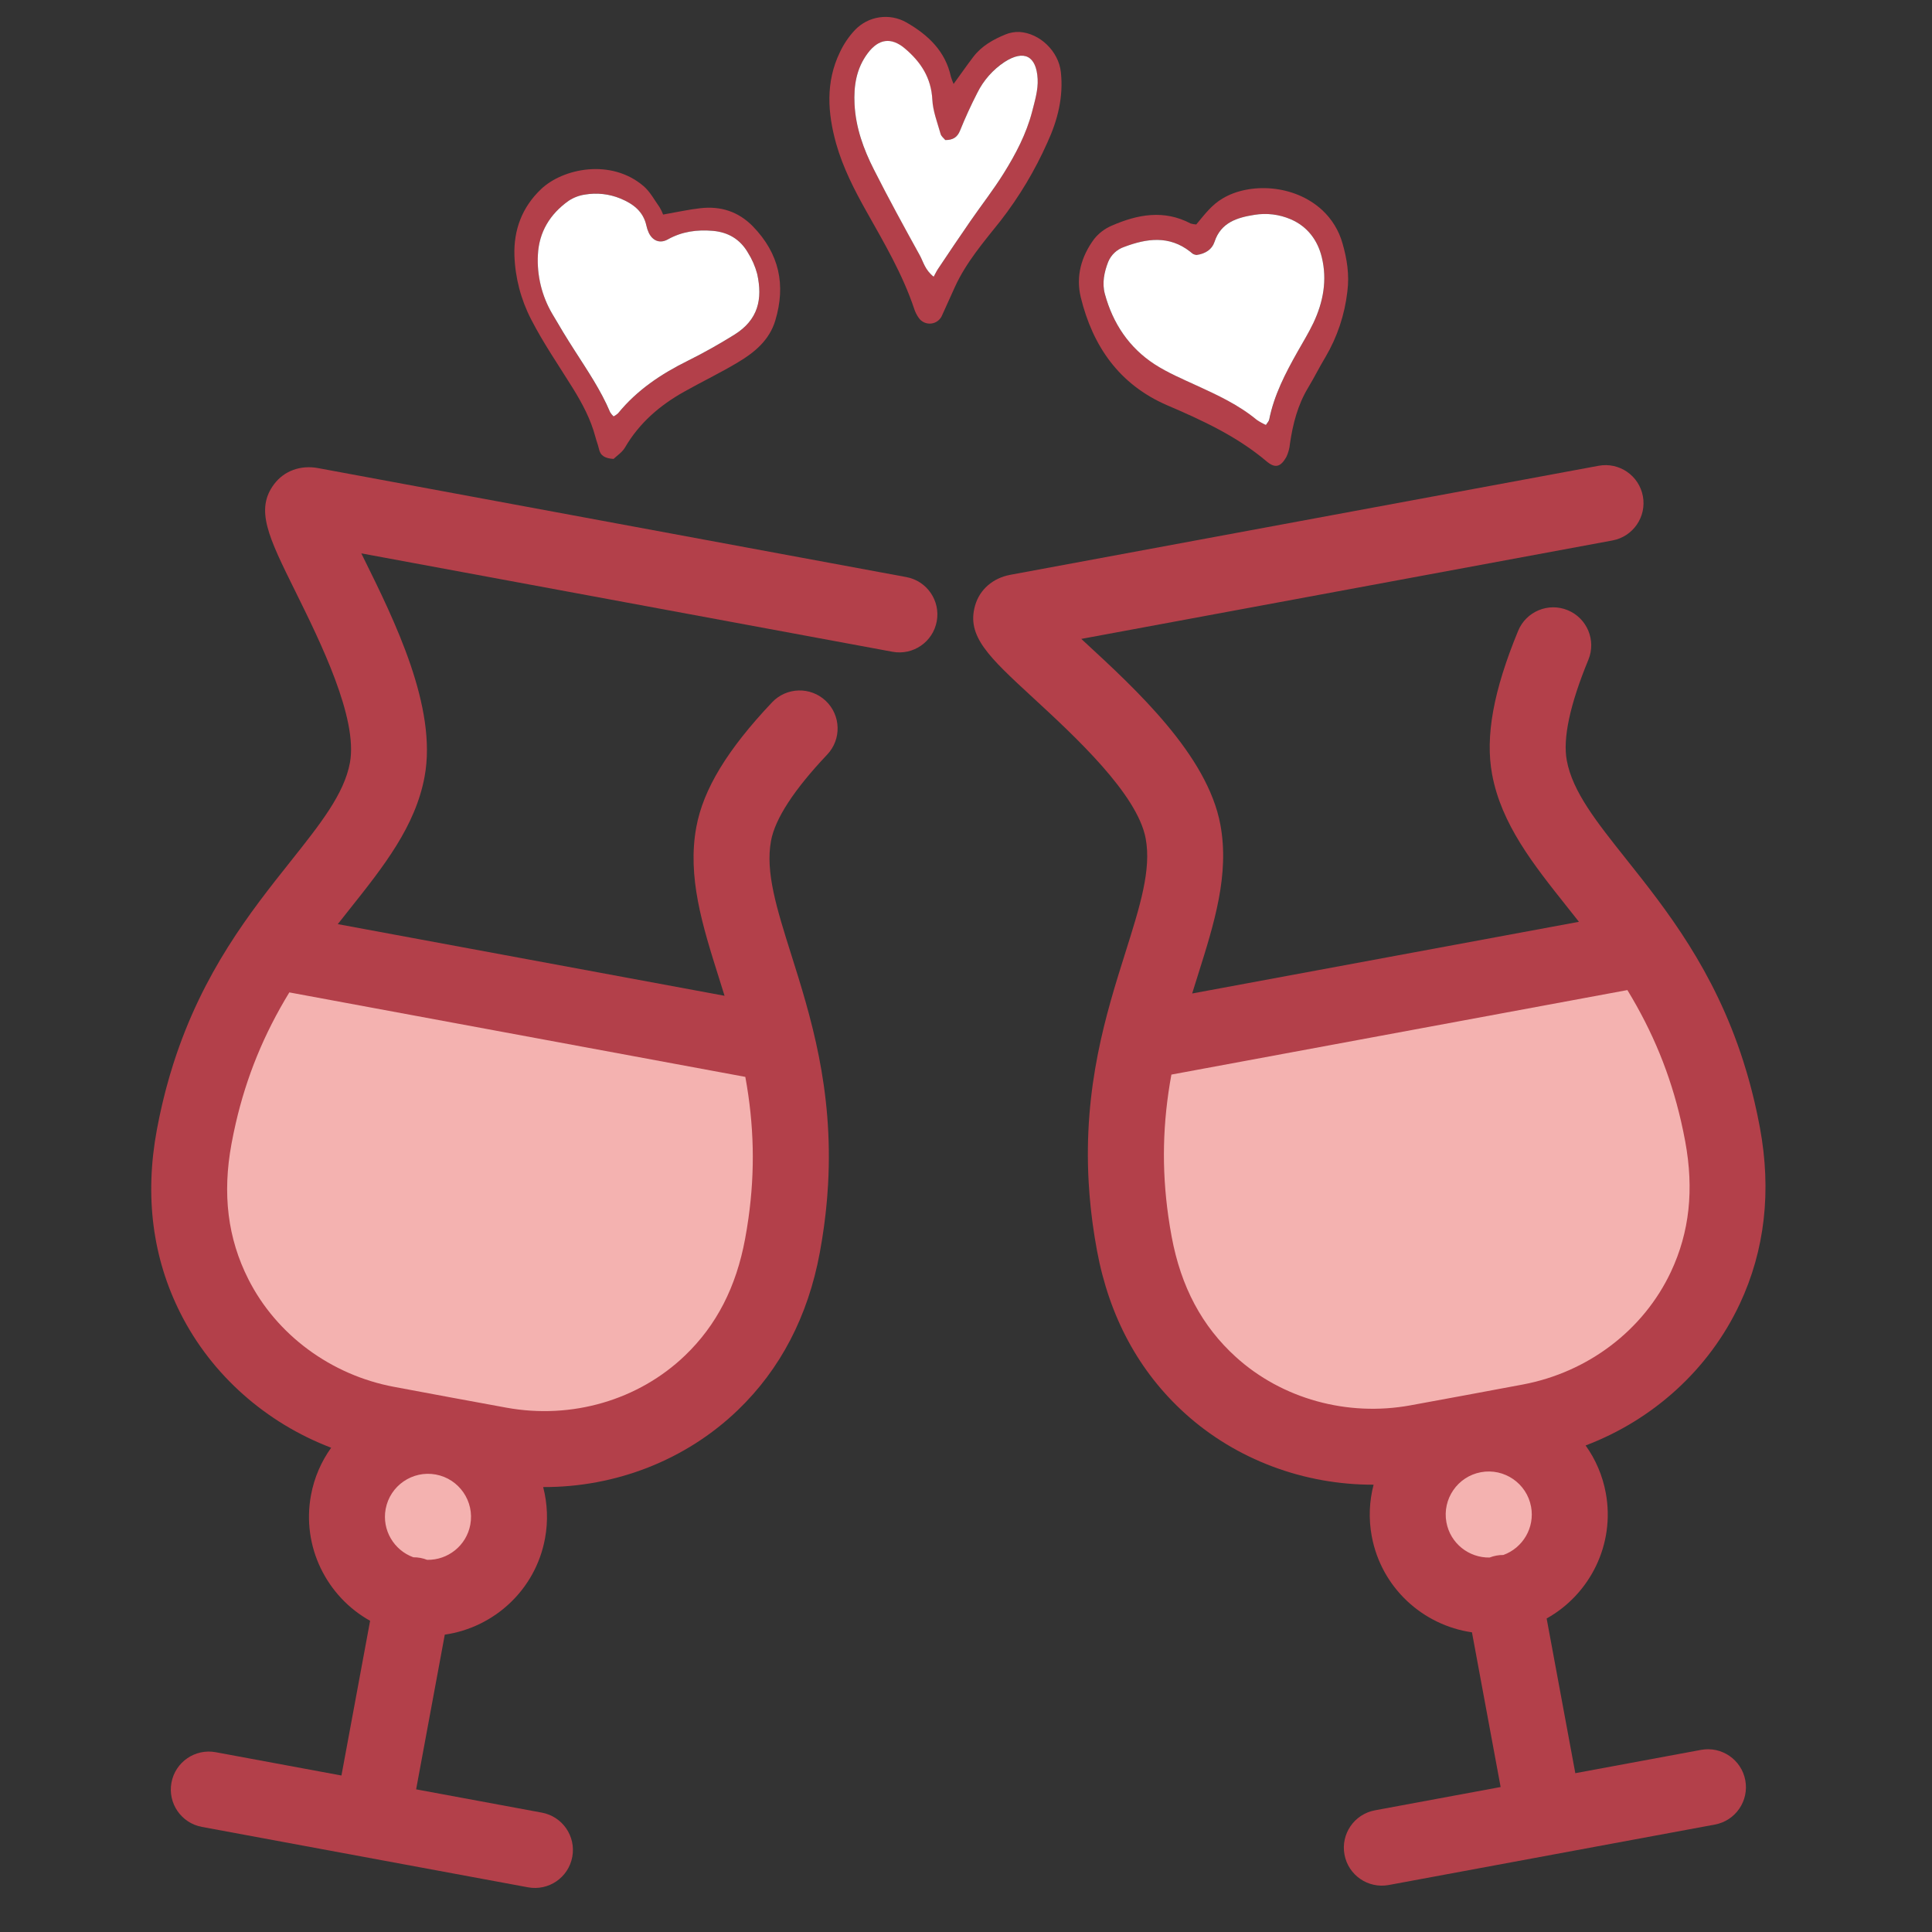 <svg width="800" height="800" viewBox="0 0 800 800" fill="none" xmlns="http://www.w3.org/2000/svg">
<rect x="0" y="0" width="800" height="800" fill="#333333" stroke="none"/>
<g id="brindis">
<g id="glassTwo">
<g id="Group">
<path id="Vector" d="M112.297 393.546C99.004 413.17 86.576 437.392 80.402 470.719C75.363 497.921 80.094 519.555 88.799 536.781C102.87 564.627 129.546 583.954 160.207 589.716C174.798 592.457 192.225 595.686 206.84 598.355C238.519 604.142 271.368 594.907 294.585 572.593C307.963 559.737 319.194 541.728 323.989 515.847C330.163 482.52 327.236 455.453 321.856 432.37L112.297 393.546Z" fill="#F4B2B0"/>
<path id="Vector_2" d="M171.113 661.092C189.332 664.467 206.837 652.434 210.213 634.215C213.588 615.996 201.554 598.49 183.335 595.115C165.116 591.74 147.611 603.773 144.235 621.992C140.86 640.211 152.893 657.717 171.113 661.092Z" fill="#F4B2B0"/>
</g>
<path id="Vector_3" d="M340.666 511.468C340.841 510.326 341.014 509.188 341.169 508.061C341.27 507.325 341.362 506.589 341.456 505.855C341.59 504.816 341.718 503.779 341.834 502.754C341.916 502.037 341.993 501.32 342.066 500.604C342.182 499.487 342.287 498.377 342.384 497.274C342.435 496.687 342.488 496.099 342.536 495.513C342.661 493.938 342.769 492.38 342.859 490.835C342.866 490.732 342.873 490.628 342.88 490.525C345.12 450.766 335.579 420.468 327.622 395.222C321.611 376.152 316.865 361.091 319.262 348.154C320.959 338.992 328.792 326.975 342.539 312.441C348.507 306.13 348.23 296.176 341.92 290.208C335.612 284.239 325.656 284.516 319.688 290.827C301.198 310.377 291.235 326.775 288.336 342.427C284.511 363.071 290.882 383.282 297.626 404.679C298.42 407.198 299.223 409.749 300.022 412.333L139.865 382.663C141.537 380.537 143.2 378.442 144.844 376.375C158.806 358.814 171.994 342.227 175.818 321.582C181.136 292.877 163.41 257.039 150.467 230.872C150.185 230.303 149.897 229.721 149.608 229.135L369.558 269.883C378.098 271.465 386.304 265.823 387.885 257.284C389.467 248.746 383.828 240.538 375.287 238.955L131.697 193.829C124.467 192.489 117.678 194.96 113.538 200.436C105.549 211.004 111.138 222.304 122.273 244.816C132.639 265.771 148.302 297.44 144.891 315.852C142.494 328.789 132.667 341.15 120.225 356.8C103.75 377.522 83.989 402.391 71.839 440.315C71.809 440.413 71.779 440.512 71.748 440.609C71.278 442.085 70.82 443.579 70.374 445.094C70.207 445.658 70.045 446.226 69.885 446.793C69.58 447.857 69.281 448.931 68.988 450.016C68.801 450.71 68.616 451.407 68.435 452.106C68.176 453.107 67.925 454.119 67.677 455.137C67.502 455.856 67.322 456.575 67.155 457.298C66.897 458.407 66.649 459.532 66.404 460.66C66.268 461.279 66.127 461.895 65.997 462.517C65.631 464.272 65.276 466.05 64.941 467.854C59.852 495.326 63.157 520.902 74.766 543.875C87.664 569.397 110.202 589.223 137.128 599.474C133.054 605.162 130.125 611.8 128.769 619.121C124.821 640.432 135.299 661.121 153.253 671.139L141.386 735.199L89.325 725.554C80.784 723.972 72.579 729.614 70.997 738.152C69.415 746.692 75.055 754.898 83.596 756.48L218.642 781.498C227.183 783.081 235.388 777.438 236.97 768.9C238.552 760.361 232.912 752.155 224.371 750.572L172.311 740.928L184.178 676.868C204.531 673.947 221.723 658.384 225.671 637.073C227.026 629.761 226.673 622.523 224.912 615.761C254.898 615.88 283.954 604.623 305.483 583.932C323.153 566.954 334.582 545.01 339.454 518.712C339.788 516.907 340.095 515.121 340.38 513.351C340.482 512.72 340.571 512.096 340.666 511.468ZM176.866 645.895C175.975 645.553 175.044 645.274 174.07 645.094C173.095 644.913 172.128 644.838 171.172 644.84C163.113 641.933 158.083 633.541 159.693 624.848C161.484 615.183 170.802 608.778 180.465 610.568C190.128 612.358 196.533 621.676 194.742 631.341C193.134 640.034 185.43 646.067 176.866 645.895ZM283.69 561.251C264.444 579.746 236.773 587.834 209.668 582.882C195.075 580.219 177.679 576.996 163.112 574.257C136.995 569.352 114.46 552.689 102.836 529.687C94.287 512.769 92.007 494.417 95.867 473.582C96.133 472.142 96.412 470.722 96.704 469.32C96.904 468.356 97.119 467.402 97.332 466.449C97.427 466.019 97.516 465.581 97.615 465.156C102.072 445.794 109.265 428.214 119.806 410.932L308.622 445.912C312.273 465.823 312.689 484.813 309.916 504.487C309.855 504.919 309.781 505.36 309.718 505.795C309.575 506.763 309.434 507.728 309.275 508.7C309.044 510.114 308.797 511.54 308.531 512.98C304.827 532.956 296.703 548.747 283.69 561.251Z" fill="#B3404A"/>
</g>
<g id="glassOne">
<g id="Group_2">
<path id="Vector_4" d="M471.81 431.421C466.43 454.505 463.506 481.572 469.683 514.899C474.724 542.1 486.892 560.602 501.192 573.566C524.306 594.522 556.136 603.008 586.826 597.401C601.43 594.732 618.858 591.503 633.459 588.758C665.108 582.811 692.468 562.419 706.149 533.268C714.032 516.472 718.065 495.635 713.268 469.754C707.092 436.428 694.661 412.206 681.367 392.583L471.81 431.421Z" fill="#F4B2B0"/>
<path id="Vector_5" d="M622.581 660.131C640.8 656.754 652.833 639.248 649.456 621.029C646.079 602.81 628.572 590.778 610.354 594.155C592.135 597.532 580.102 615.038 583.479 633.257C586.856 651.476 604.362 663.508 622.581 660.131Z" fill="#F4B2B0"/>
</g>
<path id="Vector_6" d="M727.27 459.69C727.024 458.562 726.778 457.437 726.519 456.329C726.349 455.606 726.171 454.886 725.997 454.167C725.749 453.149 725.497 452.135 725.238 451.136C725.057 450.437 724.872 449.741 724.685 449.046C724.392 447.962 724.092 446.888 723.788 445.823C723.625 445.257 723.464 444.689 723.299 444.124C722.852 442.61 722.394 441.116 721.924 439.641C721.894 439.543 721.863 439.443 721.833 439.345C709.679 401.423 689.915 376.554 673.442 355.836C660.997 340.186 651.17 327.825 648.772 314.888C647.074 305.726 650.081 291.701 657.708 273.206C661.018 265.175 657.193 255.982 649.165 252.671C641.136 249.359 631.94 253.184 628.63 261.215C618.371 286.092 614.946 304.97 617.846 320.622C621.673 341.266 634.862 357.852 648.825 375.412C650.468 377.48 652.132 379.574 653.805 381.7L493.648 411.383C494.447 408.799 495.25 406.248 496.044 403.729C502.786 382.331 509.156 362.12 505.33 341.476C500.01 312.771 470.62 285.663 449.16 265.871C448.693 265.441 448.216 265.001 447.737 264.558L667.685 223.793C676.225 222.21 681.864 214.002 680.282 205.464C678.699 196.926 670.493 191.283 661.953 192.866L418.364 238.012C411.134 239.352 405.681 244.092 403.778 250.687C400.105 263.416 409.372 271.964 427.835 288.991C445.02 304.841 470.99 328.795 474.403 347.208C476.8 360.144 472.054 375.206 466.046 394.275C458.089 419.523 448.55 449.822 450.795 489.581C450.802 489.683 450.809 489.786 450.815 489.889C450.905 491.435 451.013 492.993 451.139 494.568C451.185 495.154 451.238 495.742 451.291 496.329C451.388 497.432 451.493 498.542 451.609 499.659C451.682 500.374 451.759 501.091 451.841 501.809C451.958 502.836 452.086 503.871 452.219 504.91C452.314 505.644 452.404 506.38 452.506 507.115C452.663 508.243 452.835 509.382 453.01 510.523C453.104 511.149 453.194 511.775 453.295 512.402C453.582 514.172 453.888 515.959 454.222 517.763C459.314 545.235 471.563 567.929 490.633 585.217C511.819 604.423 539.964 614.858 568.775 614.78C567.01 621.55 566.654 628.798 568.011 636.118C571.961 657.429 589.155 672.99 609.507 675.91L621.38 739.969L569.319 749.617C560.779 751.2 555.14 759.408 556.722 767.946C558.305 776.485 566.511 782.126 575.051 780.543L710.097 755.514C718.637 753.931 724.277 745.723 722.694 737.185C721.111 728.646 712.906 723.005 704.365 724.588L652.305 734.237L640.432 670.179C658.387 660.158 668.862 639.469 664.913 618.159C663.557 610.846 660.635 604.216 656.568 598.534C684.606 587.9 707.7 566.98 720.386 539.949C730.8 517.768 733.608 493.185 728.734 466.888C728.399 465.083 728.045 463.306 727.678 461.551C727.547 460.925 727.406 460.311 727.27 459.69ZM622.508 643.882C621.554 643.881 620.585 643.955 619.61 644.135C618.636 644.316 617.706 644.592 616.814 644.937C608.249 645.11 600.545 639.077 598.934 630.385C597.143 620.72 603.547 611.401 613.21 609.61C622.873 607.819 632.192 614.224 633.983 623.889C635.596 632.581 630.565 640.974 622.508 643.882ZM691.913 526.582C680.572 550.746 657.636 568.211 630.555 573.299C615.976 576.041 598.581 579.266 584 581.928C557.858 586.706 530.85 579.223 511.756 561.913C497.712 549.181 489.008 532.865 485.147 512.031C484.88 510.591 484.631 509.164 484.401 507.751C484.243 506.779 484.101 505.812 483.959 504.846C483.894 504.41 483.82 503.97 483.76 503.538C480.983 483.864 481.4 464.874 485.05 444.962L673.865 409.968C684.407 427.248 691.6 444.829 696.06 464.19C696.158 464.615 696.247 465.054 696.343 465.483C696.557 466.438 696.771 467.389 696.971 468.354C697.262 469.757 697.542 471.176 697.809 472.616C701.508 492.593 699.583 510.246 691.913 526.582Z" fill="#B3404A"/>
</g>
<g id="heartOne">
<g id="Layer 1">
<path id="Vector_7" d="M394.857 34.767C398.003 30.438 400.438 26.941 403.014 23.564C406.431 19.075 411.19 16.389 416.271 14.295C418.115 13.522 420.105 13.16 422.103 13.233C430.61 13.754 438.336 21.249 439.278 29.827C440.42 40.128 437.925 49.868 433.686 59.036C428.559 70.57 422.055 81.441 414.317 91.413C407.403 100.101 400.088 108.568 395.408 118.819C393.634 122.717 391.901 126.635 390.117 130.523C389.745 131.452 389.127 132.263 388.331 132.87C387.534 133.476 386.588 133.856 385.594 133.968C384.599 134.08 383.592 133.92 382.681 133.506C381.769 133.092 380.987 132.438 380.417 131.615C379.584 130.441 378.942 129.142 378.513 127.767C373.734 113.528 366.138 100.652 358.853 87.685C353.773 78.667 349.063 69.448 346.237 59.498C342.69 46.801 341.808 33.985 347.77 21.65C349.341 18.283 351.435 15.185 353.973 12.471C356.661 9.631 360.222 7.773 364.089 7.194C367.956 6.614 371.905 7.347 375.307 9.275C384.325 14.465 391.44 21.129 393.755 31.781C394.066 32.796 394.434 33.793 394.857 34.767ZM391.43 57.994C390.819 57.233 389.746 56.471 389.426 55.479C388.113 50.8 386.259 46.09 386.019 41.33C385.558 32.232 381.199 25.648 374.595 20.087C369.004 15.367 363.783 16.079 359.274 22.091C354.564 28.374 353.462 35.569 353.853 43.204C354.314 52.864 357.54 61.762 361.869 70.209C367.982 82.234 374.465 94.018 380.908 105.802C382.361 108.448 382.983 111.714 386.61 114.59C387.281 113.368 387.752 112.336 388.374 111.404C392.843 104.77 397.292 98.117 401.831 91.533C406.37 84.95 411.371 78.597 415.589 71.803C420.6 63.786 424.989 55.369 427.373 46.14C428.506 41.731 429.889 37.122 429.648 32.672C429.137 23.213 424.087 20.418 415.9 25.658C411.111 28.859 407.25 33.266 404.707 38.434C402.102 43.515 399.697 48.725 397.572 54.016C396.42 56.892 394.546 57.964 391.43 57.994Z" fill="#B3404A"/>
<path id="Vector_8" d="M391.43 57.994C394.546 57.994 396.44 56.892 397.572 53.986C399.707 48.695 402.102 43.485 404.707 38.404C407.264 33.255 411.131 28.87 415.92 25.688C424.107 20.417 429.157 23.213 429.668 32.703C429.909 37.152 428.526 41.721 427.393 46.17C425.009 55.369 420.6 63.786 415.589 71.803C411.351 78.597 406.39 84.939 401.831 91.533C397.272 98.126 392.813 104.77 388.374 111.404C387.752 112.336 387.281 113.408 386.61 114.59C382.982 111.714 382.361 108.448 380.908 105.802C374.415 94.018 367.932 82.214 361.869 70.209C357.57 61.762 354.344 52.864 353.853 43.204C353.462 35.569 354.564 28.374 359.314 22.031C363.823 16.018 369.044 15.327 374.635 20.027C381.239 25.588 385.598 32.172 386.059 41.27C386.299 46.03 388.153 50.739 389.466 55.419C389.746 56.471 390.819 57.233 391.43 57.994Z" fill="white"/>
</g>
</g>
<g id="heartTwo">
<g id="Layer 1_2">
<path id="Vector_9" d="M274.588 88.842C280.419 87.83 285.229 86.74 290.099 86.204C298.404 85.287 305.671 87.544 311.727 93.704C322.654 104.951 325.482 117.927 321.027 132.738C318.57 140.896 312.428 145.948 305.55 150.04C298.335 154.366 290.731 158.017 283.377 162.152C273.256 167.792 264.726 175.129 258.799 185.302C257.632 187.301 255.434 188.702 254.059 190.035C250.598 189.792 248.608 188.797 248.003 185.856C247.631 184.178 246.965 182.56 246.532 180.89C244.62 173.632 241.142 167.118 237.224 160.776C231.358 151.312 225.008 142.151 219.921 132.228C215.678 124.021 213.317 114.972 213.009 105.738C212.689 95.279 216.115 85.84 224.048 78.314C233.149 69.663 253.029 65.597 266.438 77.025C269.181 79.361 270.989 82.812 273.117 85.814C273.702 86.775 274.194 87.789 274.588 88.842ZM254.076 172.43C254.745 172.088 255.365 171.657 255.919 171.149C263.757 161.564 273.723 154.868 284.727 149.417C291.362 146.13 297.851 142.497 304.14 138.552C313.933 132.496 315.862 123.905 313.527 113.403C312.697 110.293 311.402 107.327 309.686 104.605C306.485 99.102 301.562 96.144 295.16 95.59C288.594 95.028 282.382 95.858 276.508 99.146C273.23 100.971 270.176 99.691 268.61 96.317C268.196 95.417 267.882 94.474 267.676 93.505C266.369 87.527 262.147 84.37 256.879 82.198C252.265 80.302 247.214 79.729 242.293 80.546C239.853 80.894 237.522 81.78 235.467 83.141C227.811 88.591 223.209 95.997 222.759 105.539C222.305 114.013 224.328 122.436 228.581 129.779C231.54 134.97 234.637 139.996 237.829 145.005C243.158 153.354 248.756 161.52 252.623 170.708C253.025 171.346 253.514 171.926 254.076 172.43Z" fill="#B3404A"/>
<path id="Vector_10" d="M254.076 172.43C253.523 171.921 253.042 171.339 252.649 170.699C248.781 161.512 243.184 153.345 237.855 144.997C234.637 139.996 231.566 134.927 228.581 129.779C224.322 122.444 222.29 114.027 222.733 105.556C223.183 96.04 227.785 88.609 235.441 83.158C237.496 81.798 239.828 80.911 242.267 80.563C247.195 79.736 252.256 80.302 256.879 82.198C262.147 84.37 266.395 87.527 267.676 93.505C267.882 94.474 268.196 95.417 268.61 96.317C270.176 99.691 273.23 100.971 276.508 99.146C282.382 95.858 288.62 95.028 295.16 95.59C301.562 96.144 306.485 99.102 309.686 104.605C311.402 107.327 312.697 110.293 313.527 113.403C315.862 123.905 313.933 132.435 304.14 138.552C297.851 142.471 291.362 146.13 284.727 149.417C273.723 154.868 263.757 161.529 255.919 171.149C255.365 171.657 254.745 172.088 254.076 172.43Z" fill="white"/>
</g>
</g>
<g id="heartThree">
<g id="Layer 1_3">
<path id="Vector_11" d="M495.351 92.945C498.807 88.805 501.742 84.792 506.357 82.118C517.193 75.659 535.716 76.115 547.533 87.03C551.515 90.74 554.403 95.469 555.885 100.705C557.759 107.189 558.816 113.781 557.904 120.779C556.809 130.355 553.713 139.594 548.819 147.898C546.334 152.016 544.196 156.343 541.711 160.461C537.356 167.646 535.347 175.528 534.146 183.69C533.981 185.634 533.463 187.531 532.616 189.288C530.239 193.422 527.987 194.014 524.456 191.027C512.165 180.639 497.833 174.039 483.262 167.796C463.508 159.245 452.49 143.426 447.532 123.136C445.401 114.438 447.745 106.177 453.016 99.03C454.943 96.595 457.448 94.683 460.305 93.466C471.014 88.773 481.945 86.701 493.031 92.551C493.787 92.772 494.565 92.904 495.351 92.945ZM495.43 105.59C494.99 105.51 494.559 105.385 494.145 105.215C493.682 104.907 493.26 104.534 492.826 104.185C484.15 97.402 474.882 98.698 465.488 102.249C464.002 102.748 462.641 103.56 461.496 104.631C460.351 105.701 459.45 107.005 458.853 108.455C457.189 112.734 456.266 117.251 457.49 121.752C460.821 133.909 467.506 143.933 478.142 150.801C483.567 154.31 489.617 156.889 495.531 159.596C504.277 163.602 512.975 167.624 520.467 173.834C521.669 174.647 522.94 175.353 524.266 175.944C524.806 175.073 525.504 174.433 525.62 173.699C527.573 163.548 532.252 154.533 537.282 145.644C539.513 141.702 541.881 137.831 543.838 133.748C547.981 125.136 549.617 115.939 547.333 106.542C545.6 99.399 541.337 93.759 534.396 90.77C529.674 88.754 524.474 88.128 519.408 88.966C512.362 90.096 505.536 92.007 502.881 100.14C501.894 103.234 499.186 105.085 495.43 105.59Z" fill="#B3404A"/>
<path id="Vector_12" d="M495.43 105.59C499.186 105.085 501.894 103.234 502.893 100.178C505.549 92.045 512.362 90.096 519.417 88.962C524.481 88.128 529.677 88.755 534.396 90.77C541.328 93.731 545.6 99.399 547.333 106.542C549.617 115.939 547.953 125.051 543.838 133.748C541.881 137.831 539.513 141.702 537.282 145.644C532.264 154.54 527.573 163.548 525.554 173.72C525.41 174.463 524.712 175.104 524.2 175.965C522.874 175.375 521.603 174.669 520.401 173.855C512.909 167.646 504.211 163.624 495.465 159.617C489.56 156.908 483.51 154.328 478.076 150.823C467.506 143.933 460.82 133.909 457.509 121.746C456.285 117.245 457.207 112.728 458.872 108.449C459.468 107.002 460.366 105.701 461.508 104.631C462.649 103.562 464.006 102.75 465.488 102.249C474.863 98.704 484.132 97.408 492.807 104.191C493.241 104.54 493.675 104.951 494.126 105.221C494.546 105.39 494.984 105.514 495.43 105.59Z" fill="white"/>
</g>
</g>
</g>
</svg>
